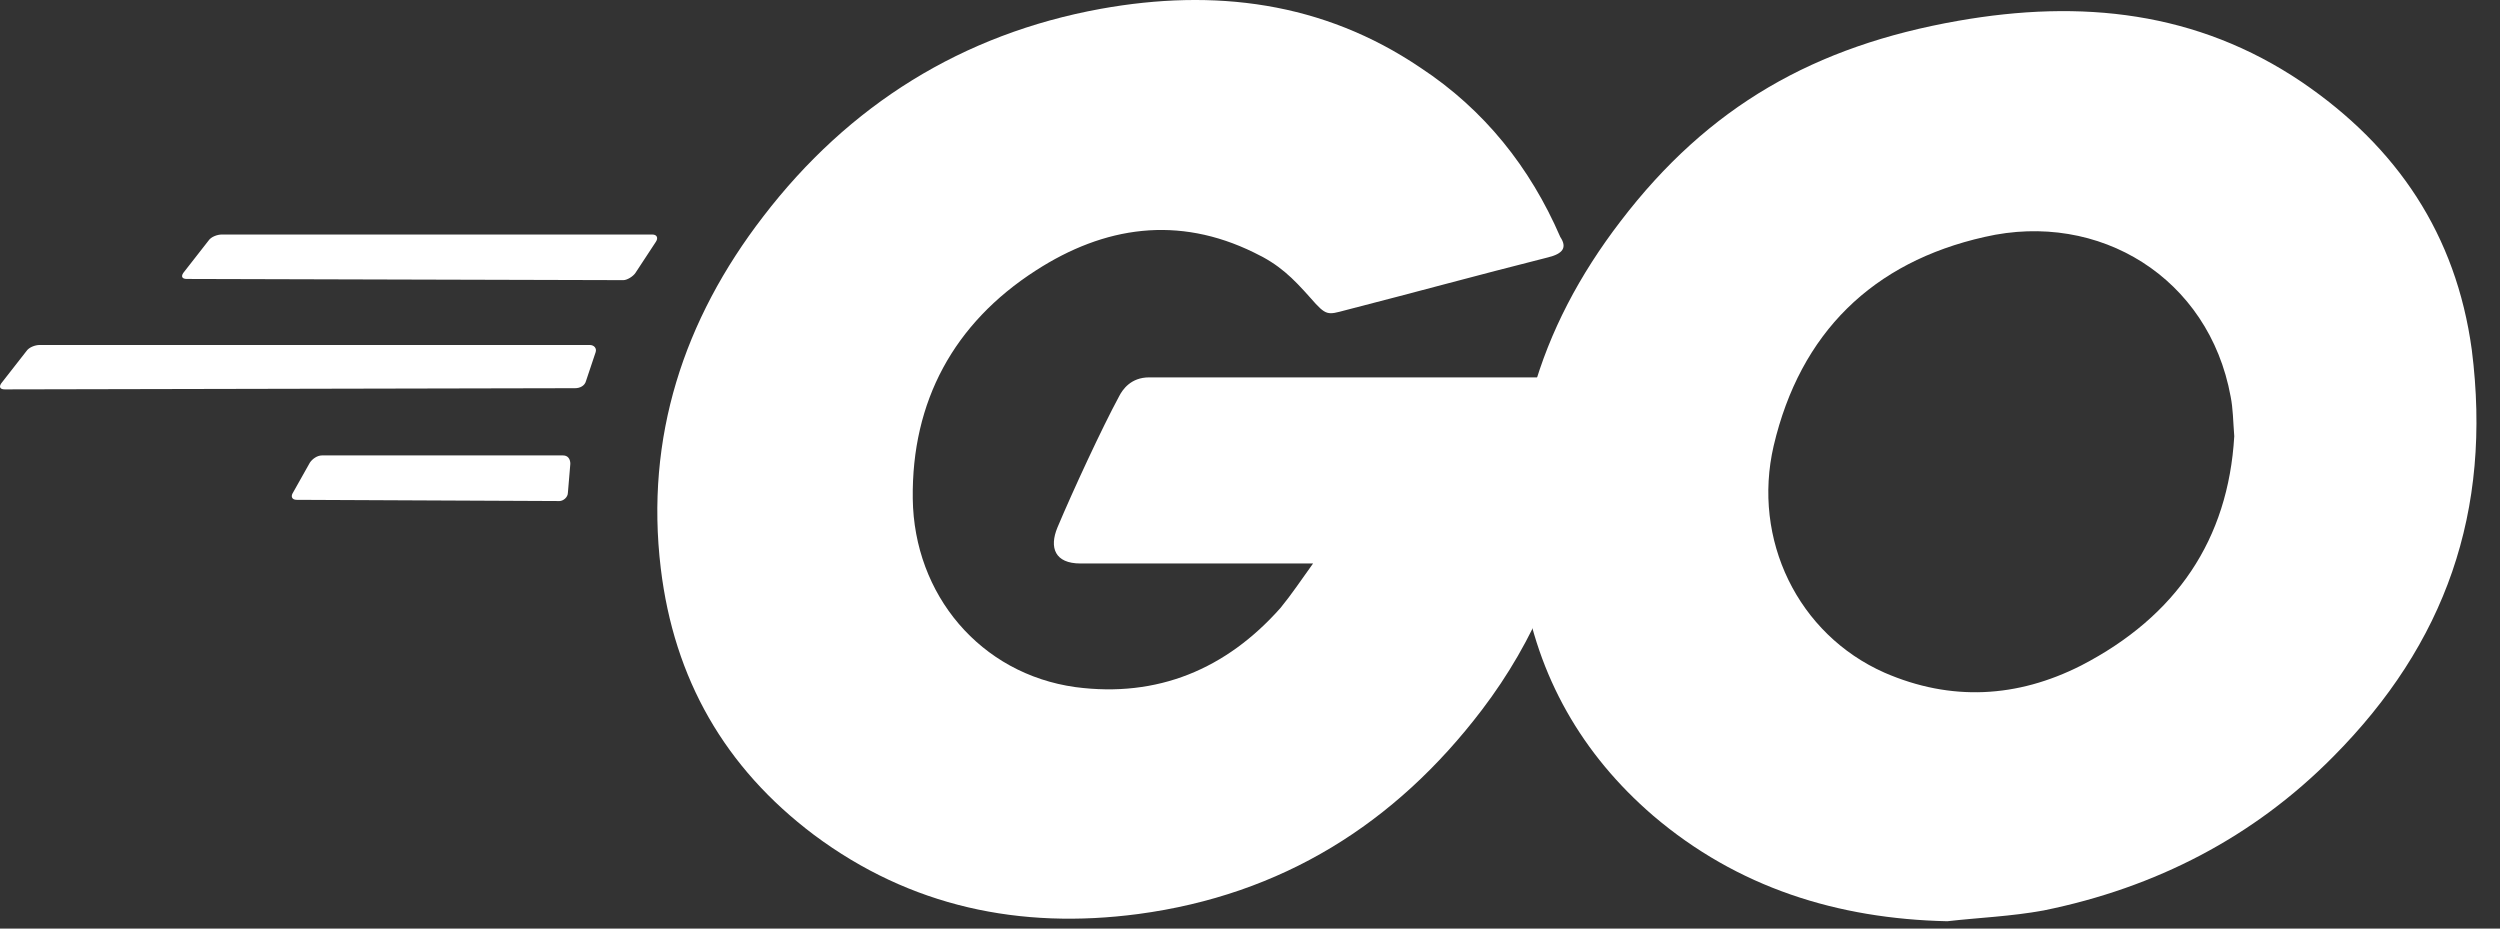 <svg width="105" height="39" viewBox="0 0 105 39" fill="none" xmlns="http://www.w3.org/2000/svg">
<rect x="0" y="0" width="105" height="39" fill="#333333" stroke="none"/>
<path d="M7.849 11.716C7.647 11.716 7.596 11.615 7.698 11.463L8.761 10.102C8.862 9.951 9.116 9.85 9.318 9.85H27.397C27.6 9.85 27.65 10.001 27.549 10.152L26.688 11.463C26.587 11.615 26.334 11.766 26.182 11.766L7.849 11.716ZM0.203 16.354C0 16.354 -0.051 16.254 0.051 16.102L1.114 14.741C1.215 14.59 1.469 14.489 1.671 14.489H24.764C24.966 14.489 25.068 14.64 25.017 14.791L24.612 16.002C24.561 16.203 24.359 16.304 24.156 16.304L0.203 16.354ZM12.458 20.993C12.255 20.993 12.205 20.842 12.306 20.691L13.015 19.43C13.116 19.279 13.319 19.128 13.521 19.128H23.65C23.852 19.128 23.954 19.279 23.954 19.481L23.852 20.691C23.852 20.892 23.65 21.044 23.498 21.044L12.458 20.993ZM65.024 10.808C61.834 11.615 59.656 12.22 56.516 13.027C55.757 13.228 55.706 13.279 55.048 12.522C54.288 11.665 53.731 11.11 52.667 10.606C49.477 9.043 46.388 9.497 43.501 11.363C40.058 13.581 38.285 16.859 38.336 20.943C38.386 24.977 41.172 28.305 45.172 28.859C48.616 29.313 51.503 28.103 53.782 25.532C54.237 24.977 54.642 24.372 55.149 23.666H45.375C44.312 23.666 44.058 23.01 44.413 22.153C45.071 20.59 46.287 17.968 46.996 16.657C47.148 16.354 47.502 15.85 48.262 15.85H66.695C66.594 17.212 66.594 18.573 66.391 19.934C65.834 23.565 64.467 26.893 62.239 29.817C58.593 34.608 53.832 37.583 47.806 38.389C42.843 39.045 38.235 38.087 34.183 35.062C30.436 32.238 28.309 28.506 27.752 23.867C27.093 18.371 28.714 13.43 32.056 9.093C35.652 4.404 40.412 1.429 46.236 0.37C50.996 -0.487 55.554 0.068 59.656 2.841C62.34 4.606 64.264 7.026 65.531 9.951C65.834 10.405 65.632 10.657 65.024 10.808Z" fill="white"/>
<path d="M81.786 38.692C77.178 38.591 72.974 37.28 69.429 34.255C66.442 31.683 64.568 28.405 63.96 24.523C63.049 18.825 64.618 13.783 68.062 9.295C71.759 4.454 76.215 1.933 82.242 0.874C87.407 -0.033 92.269 0.471 96.675 3.446C100.675 6.169 103.157 9.85 103.815 14.69C104.676 21.497 102.701 27.044 97.991 31.784C94.649 35.162 90.547 37.28 85.837 38.238C84.47 38.49 83.103 38.541 81.786 38.692ZM93.839 18.321C93.788 17.665 93.788 17.161 93.687 16.657C92.775 11.665 88.167 8.841 83.356 9.951C78.646 11.009 75.608 13.984 74.494 18.724C73.582 22.657 75.507 26.641 79.153 28.254C81.938 29.464 84.723 29.313 87.407 27.952C91.408 25.884 93.586 22.657 93.839 18.321Z" fill="white"/>
</svg>
